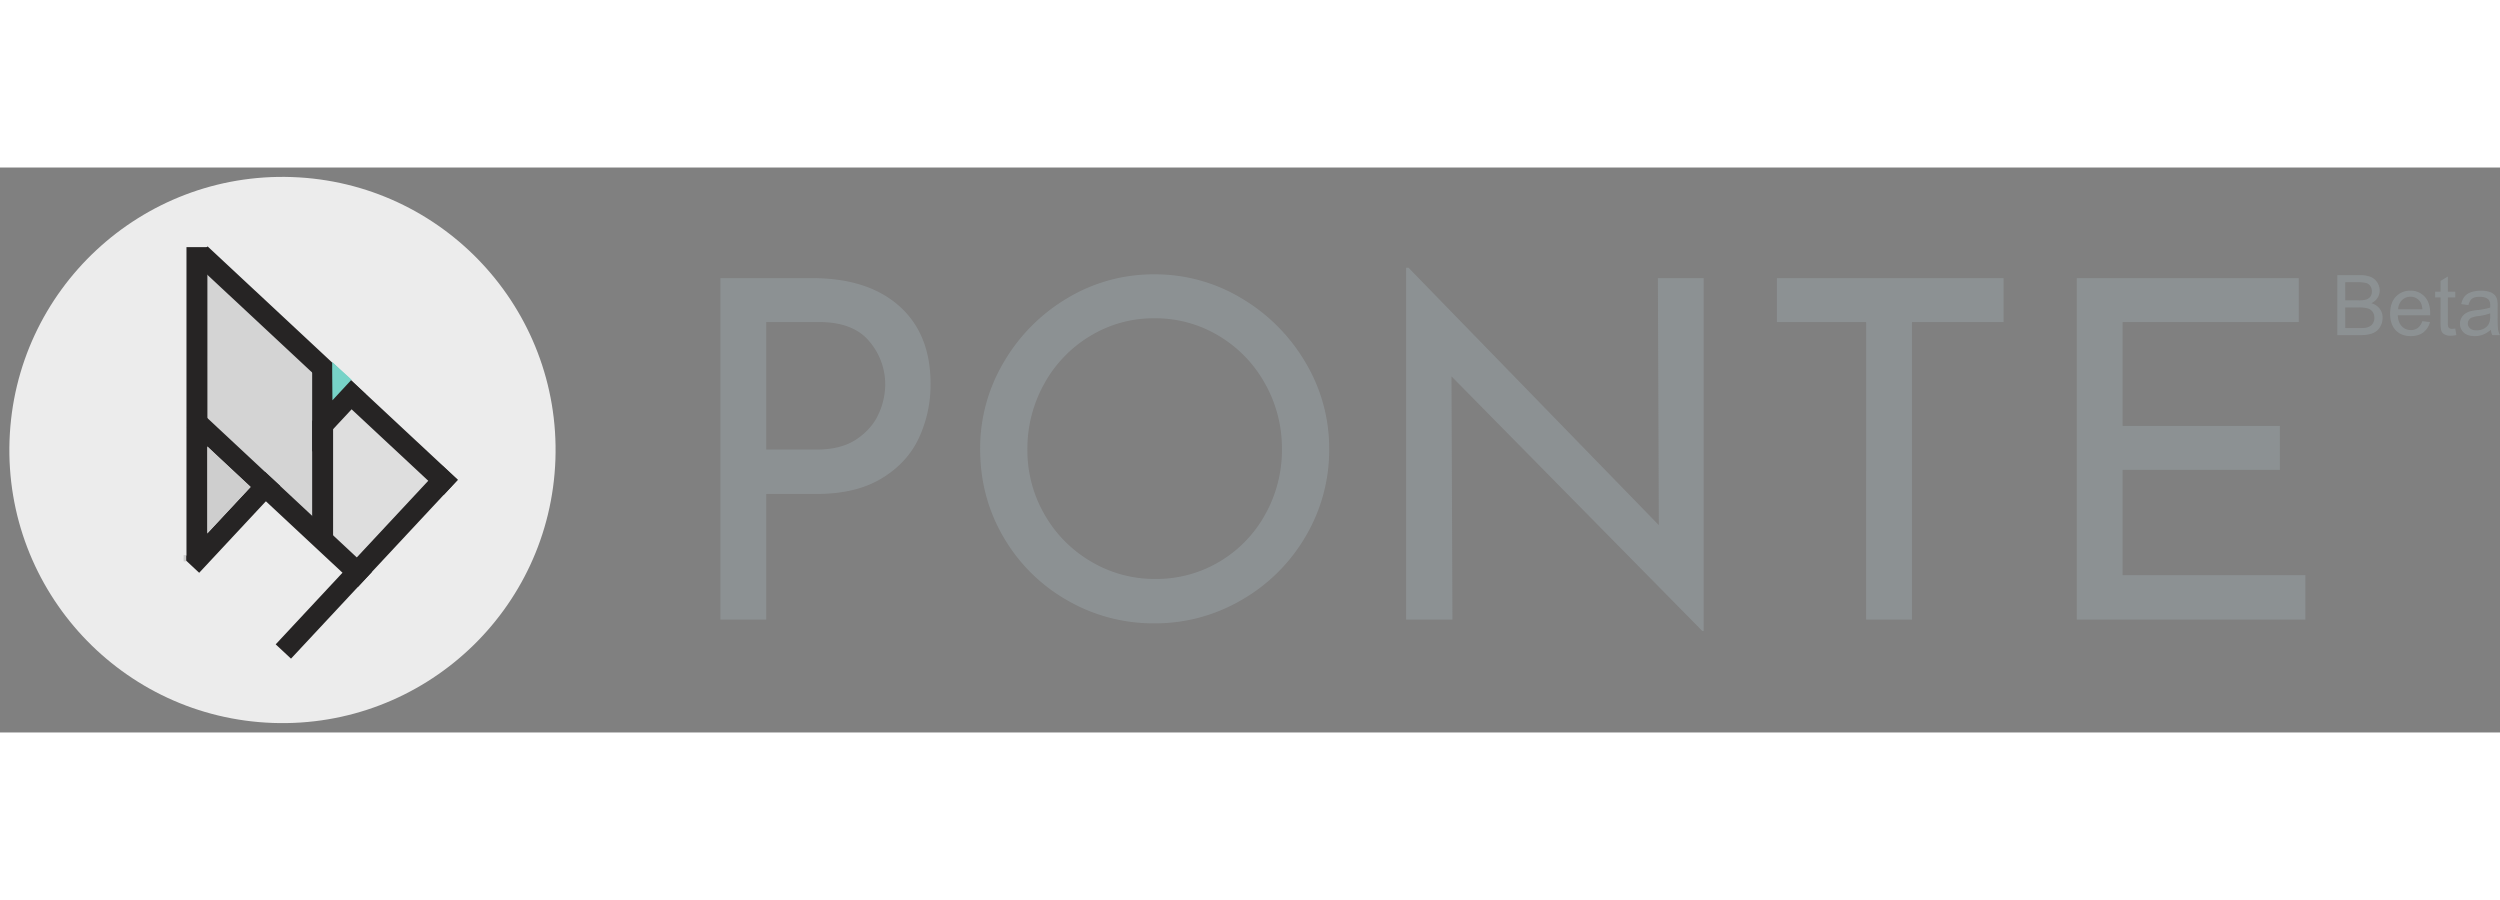 <svg xmlns="http://www.w3.org/2000/svg" width="300" height="108" viewBox="0 0 2386.46 539.292">
  <rect x="0" y="0" width="2386.46" height="539.292" fill="#808080" stroke="none"/>
  <g id="COMPOSITE-LOGO" transform="translate(-185.711 -271)">
    <g id="LOGO_E_FONTE" data-name="LOGO E FONTE">
      <path id="CIRCULO" d="M260.706,0C404.69,0,521.413,116.722,521.413,260.706S404.69,521.413,260.706,521.413,0,404.69,0,260.706,116.722,0,260.706,0Z" transform="translate(725.004 289.197) rotate(92)" fill="#ececec"/>
      <g id="LOGO" transform="translate(-449.869 11.754)">
        <path id="Caminho_8" data-name="Caminho 8" d="M36.388,118.2,39.663,16.536,58.321-1.95l70.544,70.807L58.03,139.373Z" transform="translate(913.091 493.921) rotate(-2)" fill="#dedede"/>
        <path id="Caminho_5" data-name="Caminho 5" d="M0,0H233.116" transform="translate(977.386 468.802) rotate(133)" fill="rgba(0,0,0,0)" stroke="#262424" stroke-width="20"/>
        <path id="Caminho_4" data-name="Caminho 4" d="M-15.922-83.009l96.754,96.48-4.684,137.05L-20.764,54.1Z" transform="translate(852.347 443.921) rotate(-2)" fill="#d4d4d4"/>
        <path id="Caminho_12" data-name="Caminho 12" d="M0,0H233.27" transform="translate(1065.148 550.642) rotate(133)" fill="none" stroke="#262424" stroke-width="20"/>
        <path id="Caminho_15" data-name="Caminho 15" d="M0,0H2.7V6H0Z" transform="translate(810.869 629.23)" fill="#cccccc"/>
        <path id="Caminho_6" data-name="Caminho 6" d="M0,0H299.4" transform="translate(823.585 335.246) rotate(90)" fill="rgba(0,0,0,0)" stroke="#262424" stroke-width="20"/>
        <path id="Caminho_13" data-name="Caminho 13" d="M0,0H164.472" transform="translate(943.55 450) rotate(90)" fill="none" stroke="#262424" stroke-width="20"/>
        <path id="Caminho_10" data-name="Caminho 10" d="M0,0H326.667" transform="translate(826.911 341.832) rotate(43)" fill="rgba(0,0,0,0)" stroke="#262424" stroke-width="20"/>
        <path id="Caminho_14" data-name="Caminho 14" d="M0,0H223.107" transform="translate(820.81 500.222) rotate(43)" fill="none" stroke="#262424" stroke-width="20"/>
        <path id="Caminho_9" data-name="Caminho 9" d="M930.5,449.8l-6.254-7.194,25.027.627-.856,26.833" transform="translate(545.518 -495.528) rotate(41)" fill="#77d3c8"/>
        <path id="Caminho_7" data-name="Caminho 7" d="M7.383.931,47.294,40.95,4.506,83.675Z" transform="matrix(0.999, -0.035, 0.035, 0.999, 826.157, 524.884)" fill="#cecece"/>
      </g>
      <path id="PONTE" d="M170.66-586.082q53.2,0,83.178,26.6t29.98,74.386A120.988,120.988,0,0,1,272.773-433.7q-11.045,23.894-35.615,38.771t-61.989,14.877H126.93v119.92H83.2V-586.082Zm4.508,163.65q23.443,0,38.095-9.918t20.963-24.119a68,68,0,0,0,6.312-27.726,63.037,63.037,0,0,0-15.328-41.7q-15.328-18.259-47.788-18.258H126.93v121.723Zm155.986-.451A160.763,160.763,0,0,1,353.7-505.835a171.153,171.153,0,0,1,60.636-61.087,159.184,159.184,0,0,1,83.178-22.767,159.551,159.551,0,0,1,82.952,22.767,172.4,172.4,0,0,1,61.087,61.087,159.553,159.553,0,0,1,22.767,82.952,161.583,161.583,0,0,1-22.541,83.4,166.489,166.489,0,0,1-61.087,60.636,163.209,163.209,0,0,1-83.178,22.316,164.109,164.109,0,0,1-83.4-22.091A164.074,164.074,0,0,1,353.471-338.8Q331.155-376.9,331.155-422.882Zm45.083.451a122.363,122.363,0,0,0,16.23,61.763,121.72,121.72,0,0,0,44.406,45.083,118.62,118.62,0,0,0,61.538,16.681A117.473,117.473,0,0,0,559.5-315.36a118.9,118.9,0,0,0,43.73-45.083,125.817,125.817,0,0,0,16-62.44A125.689,125.689,0,0,0,603-485.547a121.279,121.279,0,0,0-44.181-45.534,117.438,117.438,0,0,0-61.312-16.681A116.25,116.25,0,0,0,436.2-530.855,121.279,121.279,0,0,0,392.242-485.1,127.075,127.075,0,0,0,376.238-422.432Zm645.584-163.65v336.768h-1.353l-239.389-243,.9,232.176H737.8V-596h2.254L978.993-350.3l-.9-235.782Zm286.275,0v41.927h-87.46v284.021h-43.73V-544.155H1091.7v-41.927Zm281.767,0v41.927H1421.705v99.182h150.125v41.927H1421.705v100.534h174.47v42.378h-218.2V-586.082Z" transform="translate(790.2 962.657)" fill="#8c9193"/>
    </g>
    <path id="beta" d="M5.859,0V-57.266H27.344a26.591,26.591,0,0,1,10.527,1.738,13.536,13.536,0,0,1,6.211,5.352,14.107,14.107,0,0,1,2.246,7.559A12.984,12.984,0,0,1,44.336-35.7a14.225,14.225,0,0,1-6.016,5.234,14.957,14.957,0,0,1,7.988,5.2A13.914,13.914,0,0,1,49.1-16.6a16.727,16.727,0,0,1-1.7,7.48,14.483,14.483,0,0,1-4.2,5.332,17.525,17.525,0,0,1-6.27,2.832A38.132,38.132,0,0,1,27.7,0Zm7.578-33.2H25.82a27.631,27.631,0,0,0,7.227-.664A8.032,8.032,0,0,0,37.4-36.719a8.214,8.214,0,0,0,1.465-5,9.209,9.209,0,0,0-1.367-5.02,6.92,6.92,0,0,0-3.906-2.969,32.624,32.624,0,0,0-8.711-.8H13.438Zm0,26.445H27.7a32.818,32.818,0,0,0,5.156-.273,12.355,12.355,0,0,0,4.375-1.562,8.3,8.3,0,0,0,2.891-3.184A9.964,9.964,0,0,0,41.25-16.6a9.516,9.516,0,0,0-1.641-5.566,8.654,8.654,0,0,0-4.551-3.32,28.216,28.216,0,0,0-8.379-.957H13.438Zm73.594-6.6,7.266.9A17.727,17.727,0,0,1,87.93-2.578Q83.281.938,76.055.938q-9.1,0-14.434-5.605T56.289-20.391q0-10.469,5.391-16.25a18.247,18.247,0,0,1,13.984-5.781,17.735,17.735,0,0,1,13.594,5.664q5.273,5.664,5.273,15.938,0,.625-.039,1.875H63.555q.391,6.836,3.867,10.469a11.51,11.51,0,0,0,8.672,3.633,10.759,10.759,0,0,0,6.6-2.031A13.484,13.484,0,0,0,87.031-13.359ZM63.945-24.727H87.109q-.469-5.234-2.656-7.852a10.776,10.776,0,0,0-8.711-4.062A11.17,11.17,0,0,0,67.6-33.4,12.832,12.832,0,0,0,63.945-24.727ZM118.477-6.289l1.016,6.211a26.081,26.081,0,0,1-5.312.625,12.027,12.027,0,0,1-5.937-1.211,6.78,6.78,0,0,1-2.969-3.184q-.859-1.973-.859-8.3V-36.016H99.258v-5.469h5.156V-51.758l6.992-4.219v14.492h7.07v5.469h-7.07v24.258a12.254,12.254,0,0,0,.371,3.867,2.928,2.928,0,0,0,1.211,1.367,4.678,4.678,0,0,0,2.4.508A22.873,22.873,0,0,0,118.477-6.289Zm33.945,1.172A26.182,26.182,0,0,1,144.9-.43,21.728,21.728,0,0,1,137.148.938q-6.836,0-10.508-3.34a11.024,11.024,0,0,1-3.672-8.535,11.351,11.351,0,0,1,1.387-5.566,11.48,11.48,0,0,1,3.633-4.043,17.082,17.082,0,0,1,5.059-2.3,50.242,50.242,0,0,1,6.25-1.055,64.267,64.267,0,0,0,12.539-2.422q.039-1.445.039-1.836,0-4.3-1.992-6.055-2.7-2.383-8.008-2.383-4.961,0-7.324,1.738t-3.5,6.152l-6.875-.937a17.035,17.035,0,0,1,3.086-7.129,13.526,13.526,0,0,1,6.211-4.18,27.7,27.7,0,0,1,9.414-1.465,24.917,24.917,0,0,1,8.633,1.25,11.375,11.375,0,0,1,4.883,3.145,11.059,11.059,0,0,1,2.188,4.785,39.589,39.589,0,0,1,.352,6.484v9.375a99.506,99.506,0,0,0,.449,12.4A15.647,15.647,0,0,0,161.172,0h-7.344A14.908,14.908,0,0,1,152.422-5.117Zm-.586-15.7a51.586,51.586,0,0,1-11.484,2.656,26.564,26.564,0,0,0-6.133,1.406,6.114,6.114,0,0,0-2.773,2.285,6,6,0,0,0-.977,3.34A5.988,5.988,0,0,0,132.6-6.445q2.129,1.875,6.23,1.875a14.5,14.5,0,0,0,7.227-1.777,10.945,10.945,0,0,0,4.648-4.863,16.985,16.985,0,0,0,1.133-7.031Z" transform="translate(2411 431)" fill="#8c9193"/>
  </g>
</svg>
